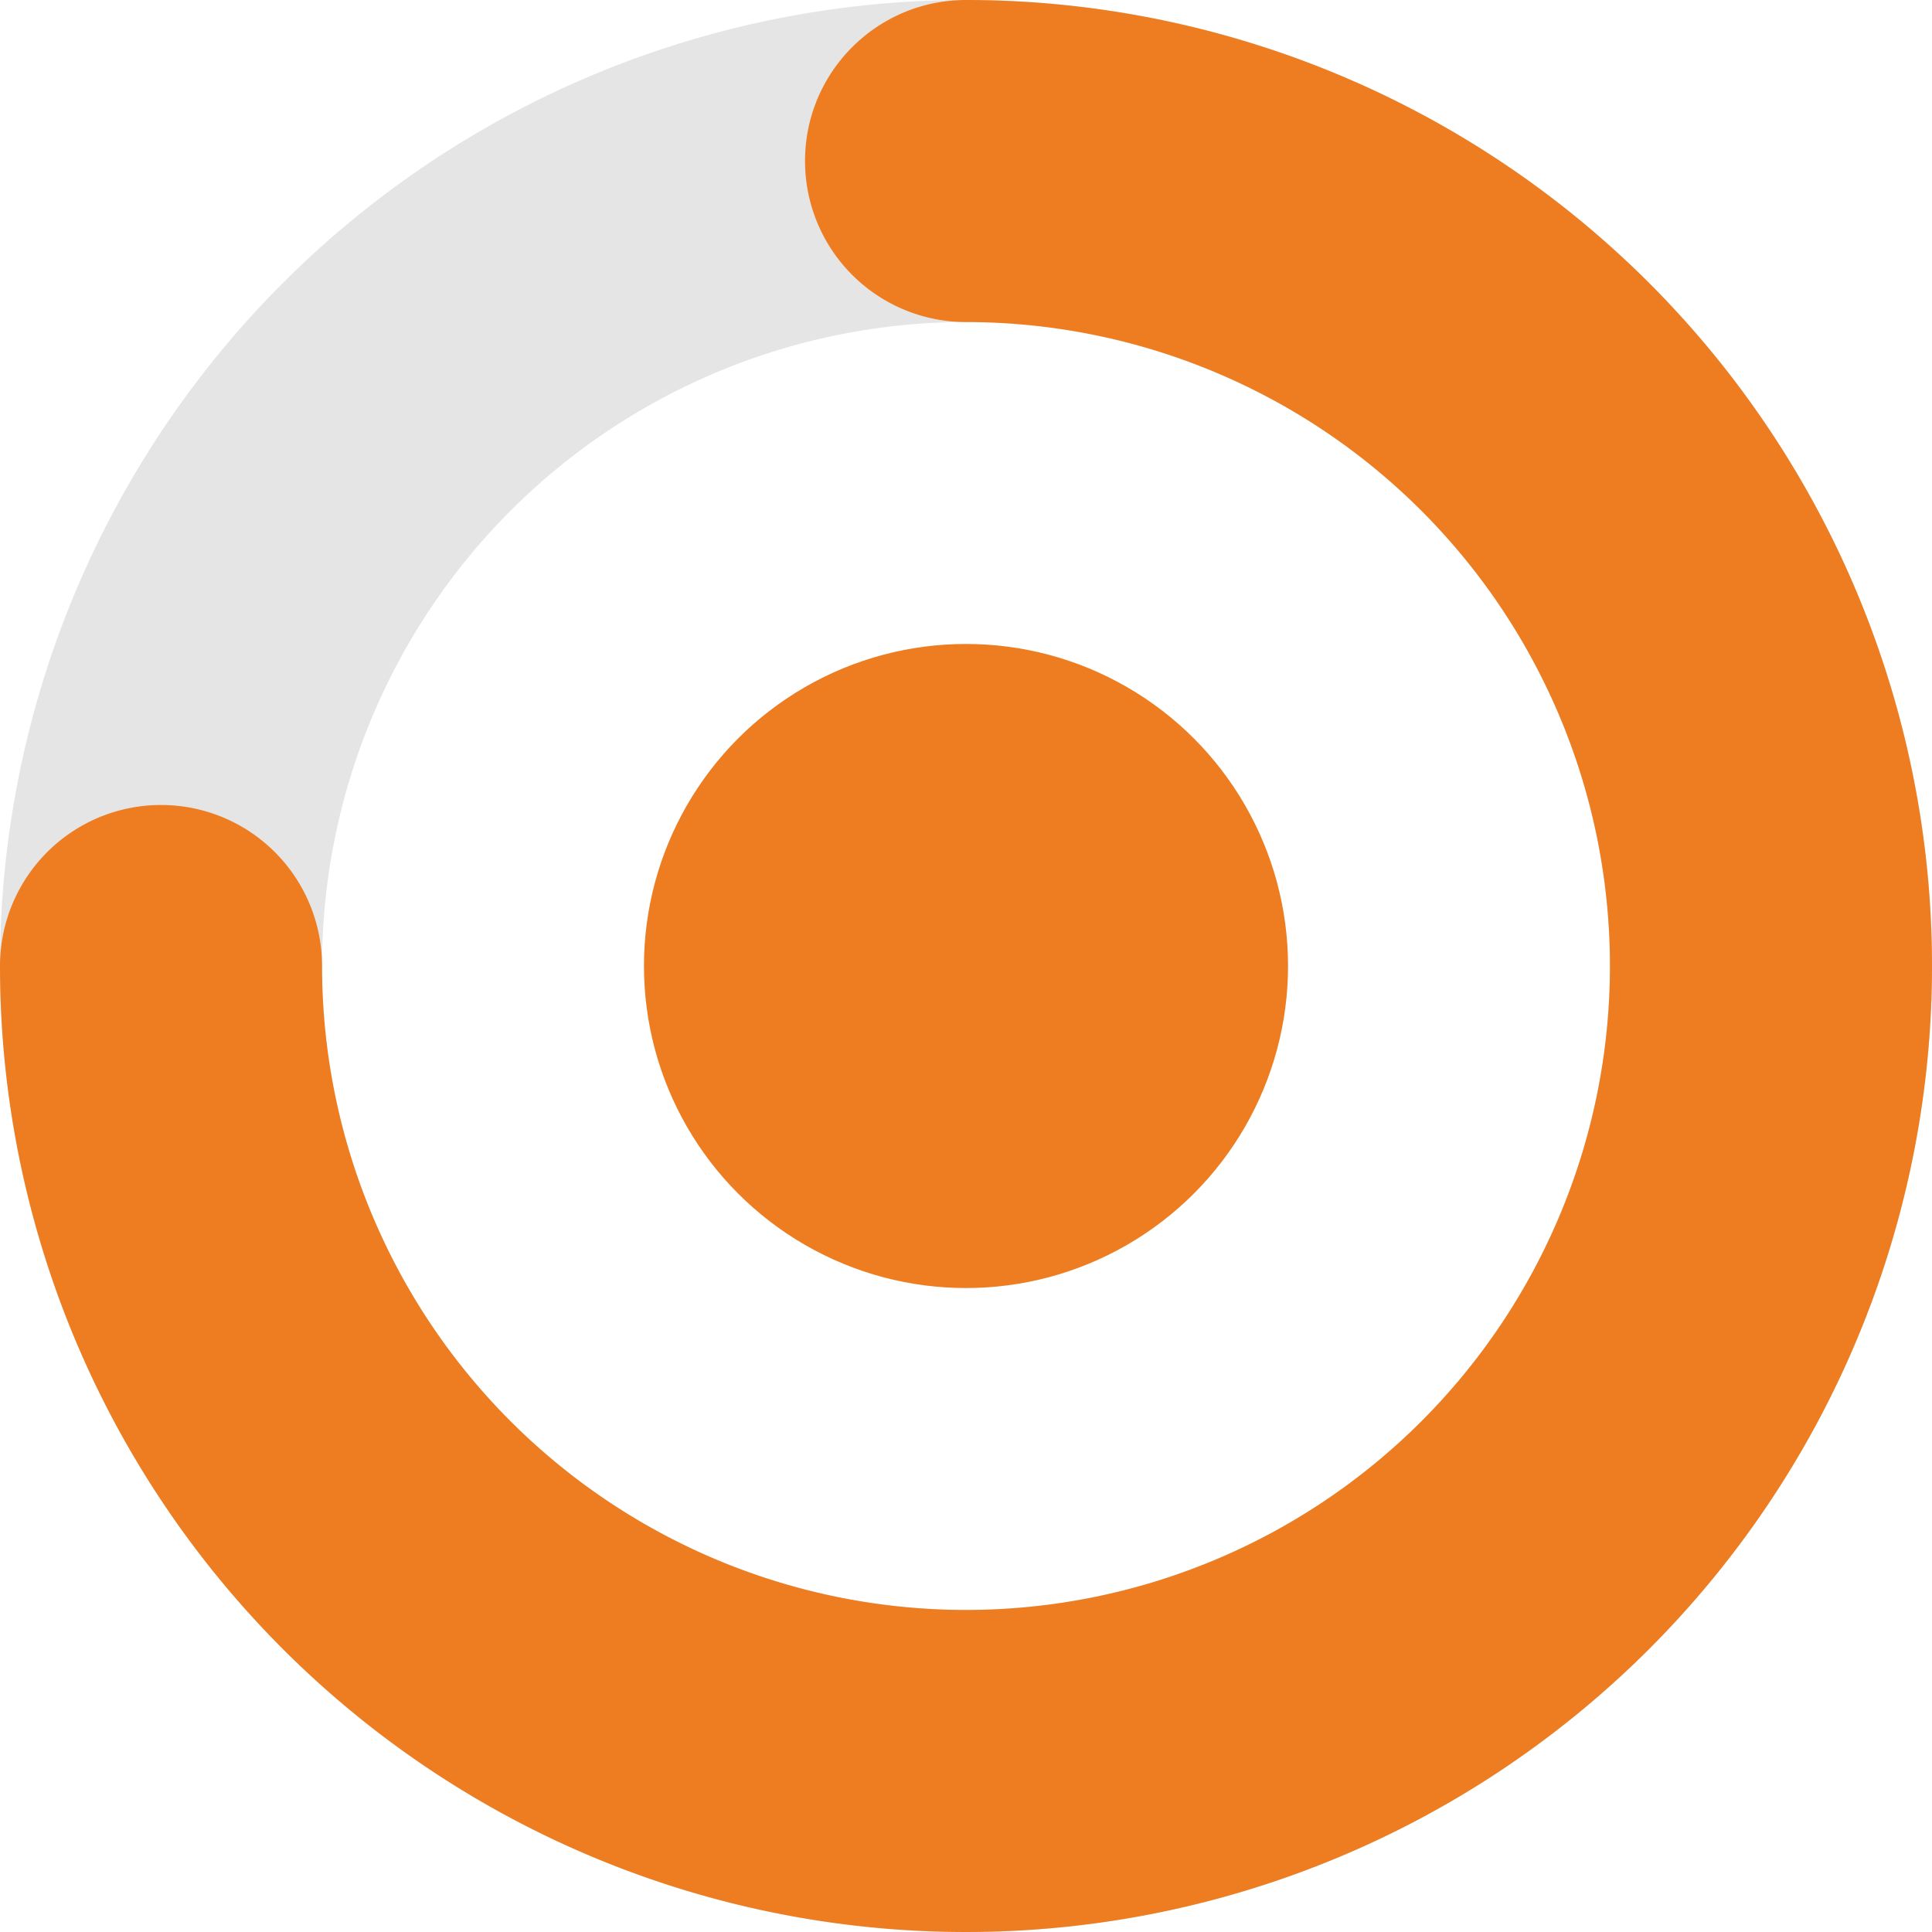 <svg width="12" height="12" viewBox="0 0 16 16" fill="none" xmlns="http://www.w3.org/2000/svg">
  <circle cx="8" cy="8" r="2.667" fill="#ed7d20"/>
  <path fill-rule="evenodd" clip-rule="evenodd" d="M8 16A8 8 0 108 0a8 8 0 000 16zm0-2.667A5.333 5.333 0 108 2.667a5.333 5.333 0 000 10.666z" fill="#e5e5e5"/>
  <path fill-rule="evenodd" clip-rule="evenodd" d="M6.667 1.333C6.667.597 7.264 0 8 0a8 8 0 11-8 8 1.333 1.333 0 112.667 0A5.333 5.333 0 108 2.667a1.333 1.333 0 01-1.333-1.334z" fill="#ed7d20"/>
</svg>
